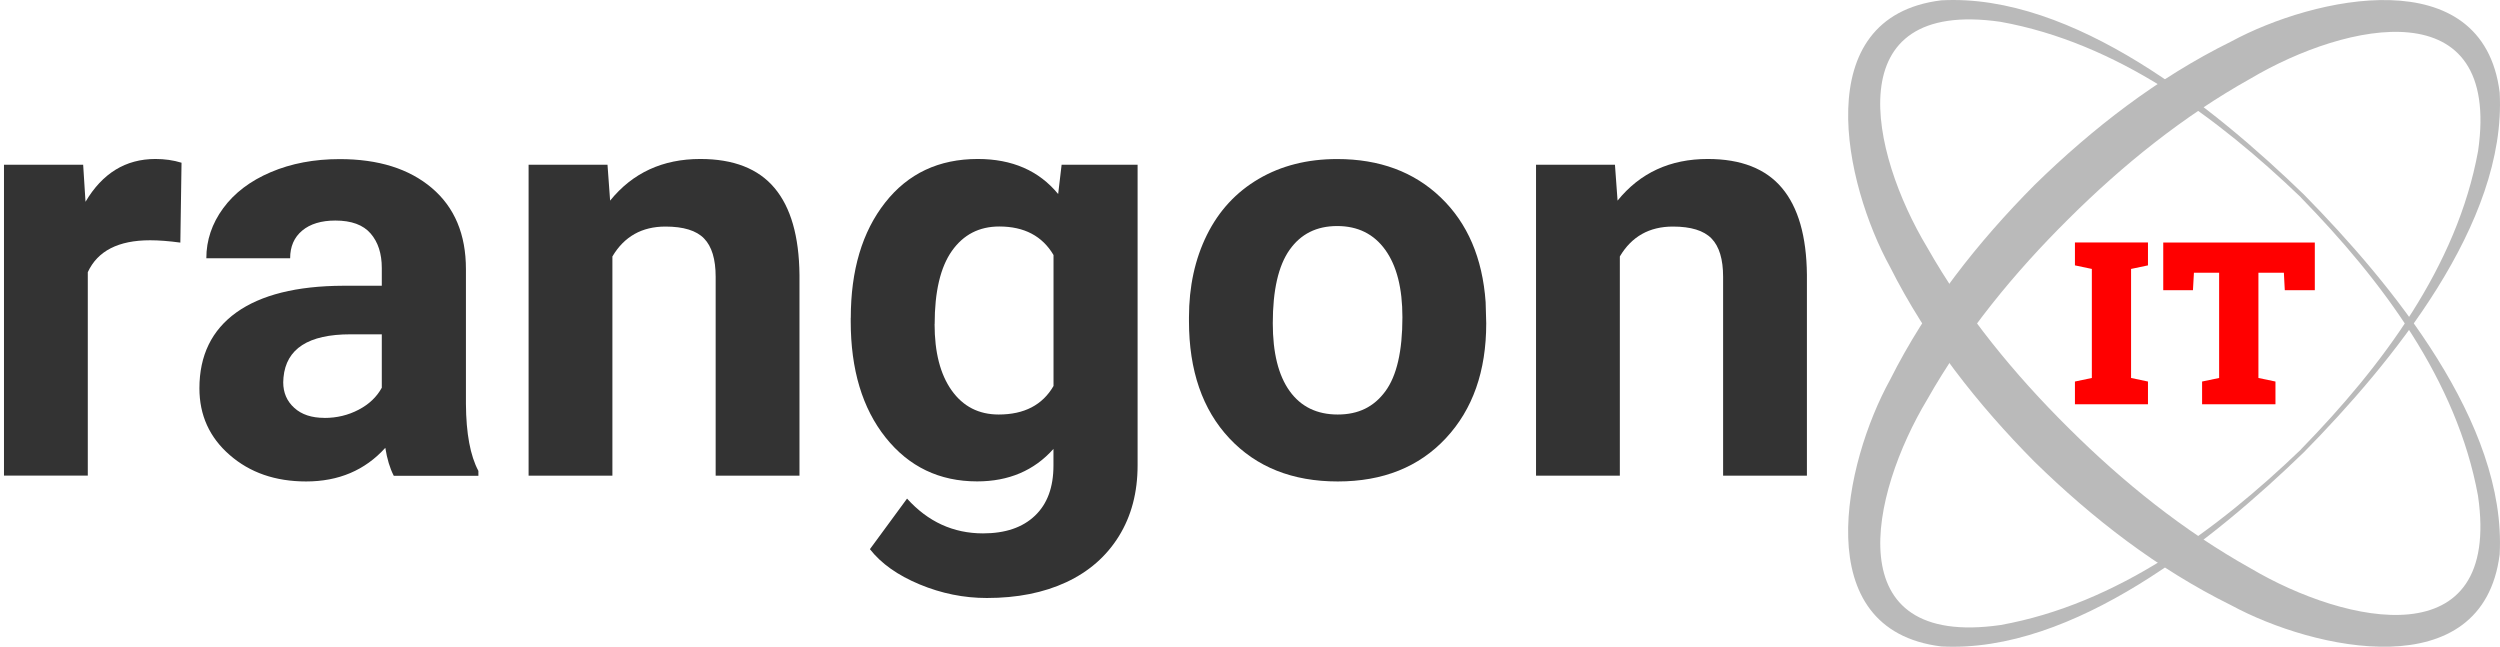 <svg width="201" height="52" viewBox="0 0 201 52" fill="none" xmlns="http://www.w3.org/2000/svg">
<g clip-path="url(#clip0_11_108)">
<path d="M185.235 15.642C192.283 22.807 201.546 34.024 200.974 44.569C199.625 55.286 186.054 52.281 179.373 48.656C173.448 45.729 168.231 41.678 163.576 37.128C158.995 32.505 154.912 27.331 151.957 21.455C148.31 14.836 145.276 1.357 156.077 0.026C166.688 -0.551 178.024 8.658 185.235 15.642ZM184.999 15.876C178.265 9.412 170.194 3.432 160.831 1.752C147.654 -0.13 150.346 12.236 154.948 19.895C157.977 25.236 161.939 30.082 166.316 34.414C170.682 38.761 175.563 42.687 180.947 45.692C188.641 50.242 201.136 52.946 199.231 39.858C197.536 30.571 191.511 22.563 184.993 15.881L184.999 15.876Z" fill="#BABABA"/>
<path d="M185.235 36.358C178.014 43.352 166.709 52.541 156.077 51.974C145.276 50.638 148.304 37.169 151.957 30.545C154.912 24.663 158.995 19.489 163.576 14.872C168.231 10.322 173.448 6.271 179.373 3.344C186.048 -0.276 199.63 -3.286 200.974 7.431C201.556 17.961 192.273 29.203 185.235 36.358ZM184.999 36.124C191.512 29.448 197.542 21.434 199.237 12.147C201.131 -0.926 188.667 1.747 180.952 6.313C175.568 9.318 170.687 13.244 166.321 17.591C161.944 21.923 157.982 26.764 154.954 32.11C150.367 39.743 147.643 52.14 160.837 50.253C170.199 48.573 178.271 42.593 185.004 36.13L184.999 36.124Z" fill="#BABABA"/>
<path d="M166.825 32.505V30.675L168.184 30.389V21.622L166.825 21.336V19.495H172.697V21.336L171.338 21.622V30.389L172.697 30.675V32.505H166.825Z" fill="#FF0000"/>
<path d="M177.048 32.505V30.675L178.418 30.389V21.928H176.392L176.313 23.332H173.925V19.5H186.111V23.332H183.697L183.624 21.928H181.577V30.389L182.947 30.675V32.505H177.048Z" fill="#FF0000"/>
<path d="M14.495 19.505C13.577 19.38 12.768 19.318 12.07 19.318C9.52 19.318 7.851 20.171 7.059 21.882V38.241H0.32V13.244H6.686L6.875 16.224C8.229 13.931 10.102 12.782 12.496 12.782C13.241 12.782 13.939 12.88 14.595 13.083L14.5 19.505H14.495Z" fill="#333333"/>
<path d="M31.656 38.246C31.347 37.648 31.121 36.899 30.979 36.005C29.347 37.809 27.227 38.709 24.613 38.709C22.142 38.709 20.095 38.002 18.468 36.582C16.841 35.168 16.033 33.379 16.033 31.221C16.033 28.574 17.025 26.541 19.003 25.121C20.987 23.707 23.847 22.989 27.594 22.974H30.696V21.544C30.696 20.389 30.397 19.464 29.798 18.772C29.2 18.08 28.256 17.732 26.964 17.732C25.831 17.732 24.939 18.002 24.293 18.543C23.648 19.084 23.328 19.822 23.328 20.764H16.589C16.589 19.318 17.04 17.976 17.943 16.744C18.846 15.512 20.121 14.544 21.769 13.842C23.417 13.14 25.264 12.792 27.316 12.792C30.423 12.792 32.895 13.567 34.721 15.116C36.547 16.666 37.461 18.84 37.461 21.642V32.479C37.476 34.85 37.812 36.644 38.463 37.861V38.256H31.656V38.246ZM26.083 33.602C27.08 33.602 27.993 33.384 28.833 32.942C29.672 32.505 30.292 31.912 30.696 31.174V26.879H28.177C24.802 26.879 23.007 28.033 22.792 30.347L22.771 30.737C22.771 31.569 23.065 32.256 23.658 32.791C24.251 33.332 25.059 33.597 26.083 33.597V33.602Z" fill="#333333"/>
<path d="M48.843 13.244L49.053 16.13C50.859 13.9 53.273 12.782 56.306 12.782C58.977 12.782 60.972 13.562 62.273 15.116C63.58 16.671 64.246 18.996 64.278 22.095V38.246H57.539V22.256C57.539 20.842 57.23 19.812 56.605 19.172C55.986 18.533 54.952 18.216 53.504 18.216C51.609 18.216 50.187 19.016 49.237 20.618V38.246H42.499V13.244H48.838H48.843Z" fill="#333333"/>
<path d="M68.403 25.558C68.403 21.726 69.321 18.637 71.163 16.292C73.005 13.946 75.488 12.782 78.616 12.782C81.381 12.782 83.533 13.723 85.076 15.6L85.354 13.244H91.463V37.409C91.463 39.598 90.959 41.496 89.957 43.113C88.954 44.73 87.543 45.963 85.727 46.81C83.906 47.658 81.78 48.079 79.34 48.079C77.493 48.079 75.687 47.715 73.929 46.982C72.171 46.249 70.843 45.308 69.941 44.153L72.927 40.087C74.606 41.948 76.642 42.884 79.035 42.884C80.825 42.884 82.216 42.411 83.208 41.465C84.205 40.518 84.698 39.172 84.698 37.435V36.093C83.145 37.835 81.098 38.704 78.563 38.704C75.53 38.704 73.079 37.528 71.205 35.178C69.332 32.828 68.398 29.713 68.398 25.834V25.558H68.403ZM75.141 26.057C75.141 28.324 75.598 30.103 76.516 31.392C77.435 32.682 78.694 33.327 80.295 33.327C82.347 33.327 83.817 32.562 84.703 31.034V20.504C83.801 18.975 82.347 18.21 80.342 18.21C78.726 18.21 77.456 18.866 76.532 20.176C75.609 21.486 75.147 23.447 75.147 26.052L75.141 26.057Z" fill="#333333"/>
<path d="M95.593 25.516C95.593 23.036 96.076 20.826 97.036 18.886C97.997 16.947 99.387 15.444 101.198 14.383C103.009 13.322 105.113 12.787 107.506 12.787C110.912 12.787 113.688 13.816 115.84 15.881C117.992 17.945 119.194 20.748 119.445 24.289L119.493 26C119.493 29.838 118.412 32.911 116.249 35.23C114.087 37.549 111.19 38.709 107.553 38.709C103.916 38.709 101.014 37.554 98.847 35.246C96.679 32.937 95.593 29.791 95.593 25.818V25.516ZM102.332 25.99C102.332 28.366 102.783 30.181 103.686 31.439C104.588 32.698 105.879 33.327 107.553 33.327C109.227 33.327 110.461 32.708 111.379 31.465C112.298 30.222 112.754 28.236 112.754 25.506C112.754 23.176 112.298 21.372 111.379 20.093C110.461 18.814 109.17 18.174 107.511 18.174C105.853 18.174 104.588 18.808 103.686 20.082C102.783 21.356 102.332 23.327 102.332 25.995V25.99Z" fill="#333333"/>
<path d="M129.842 13.244L130.052 16.13C131.857 13.9 134.271 12.782 137.305 12.782C139.976 12.782 141.97 13.562 143.272 15.116C144.578 16.671 145.245 18.996 145.276 22.095V38.246H138.538V22.256C138.538 20.842 138.228 19.812 137.604 19.172C136.979 18.533 135.951 18.216 134.502 18.216C132.608 18.216 131.185 19.016 130.235 20.618V38.246H123.497V13.244H129.837H129.842Z" fill="#333333"/>
</g>
<defs>
<clipPath id="clip0_11_108">
<rect width="201" height="52" fill="white"/>
</clipPath>
</defs>
</svg>
